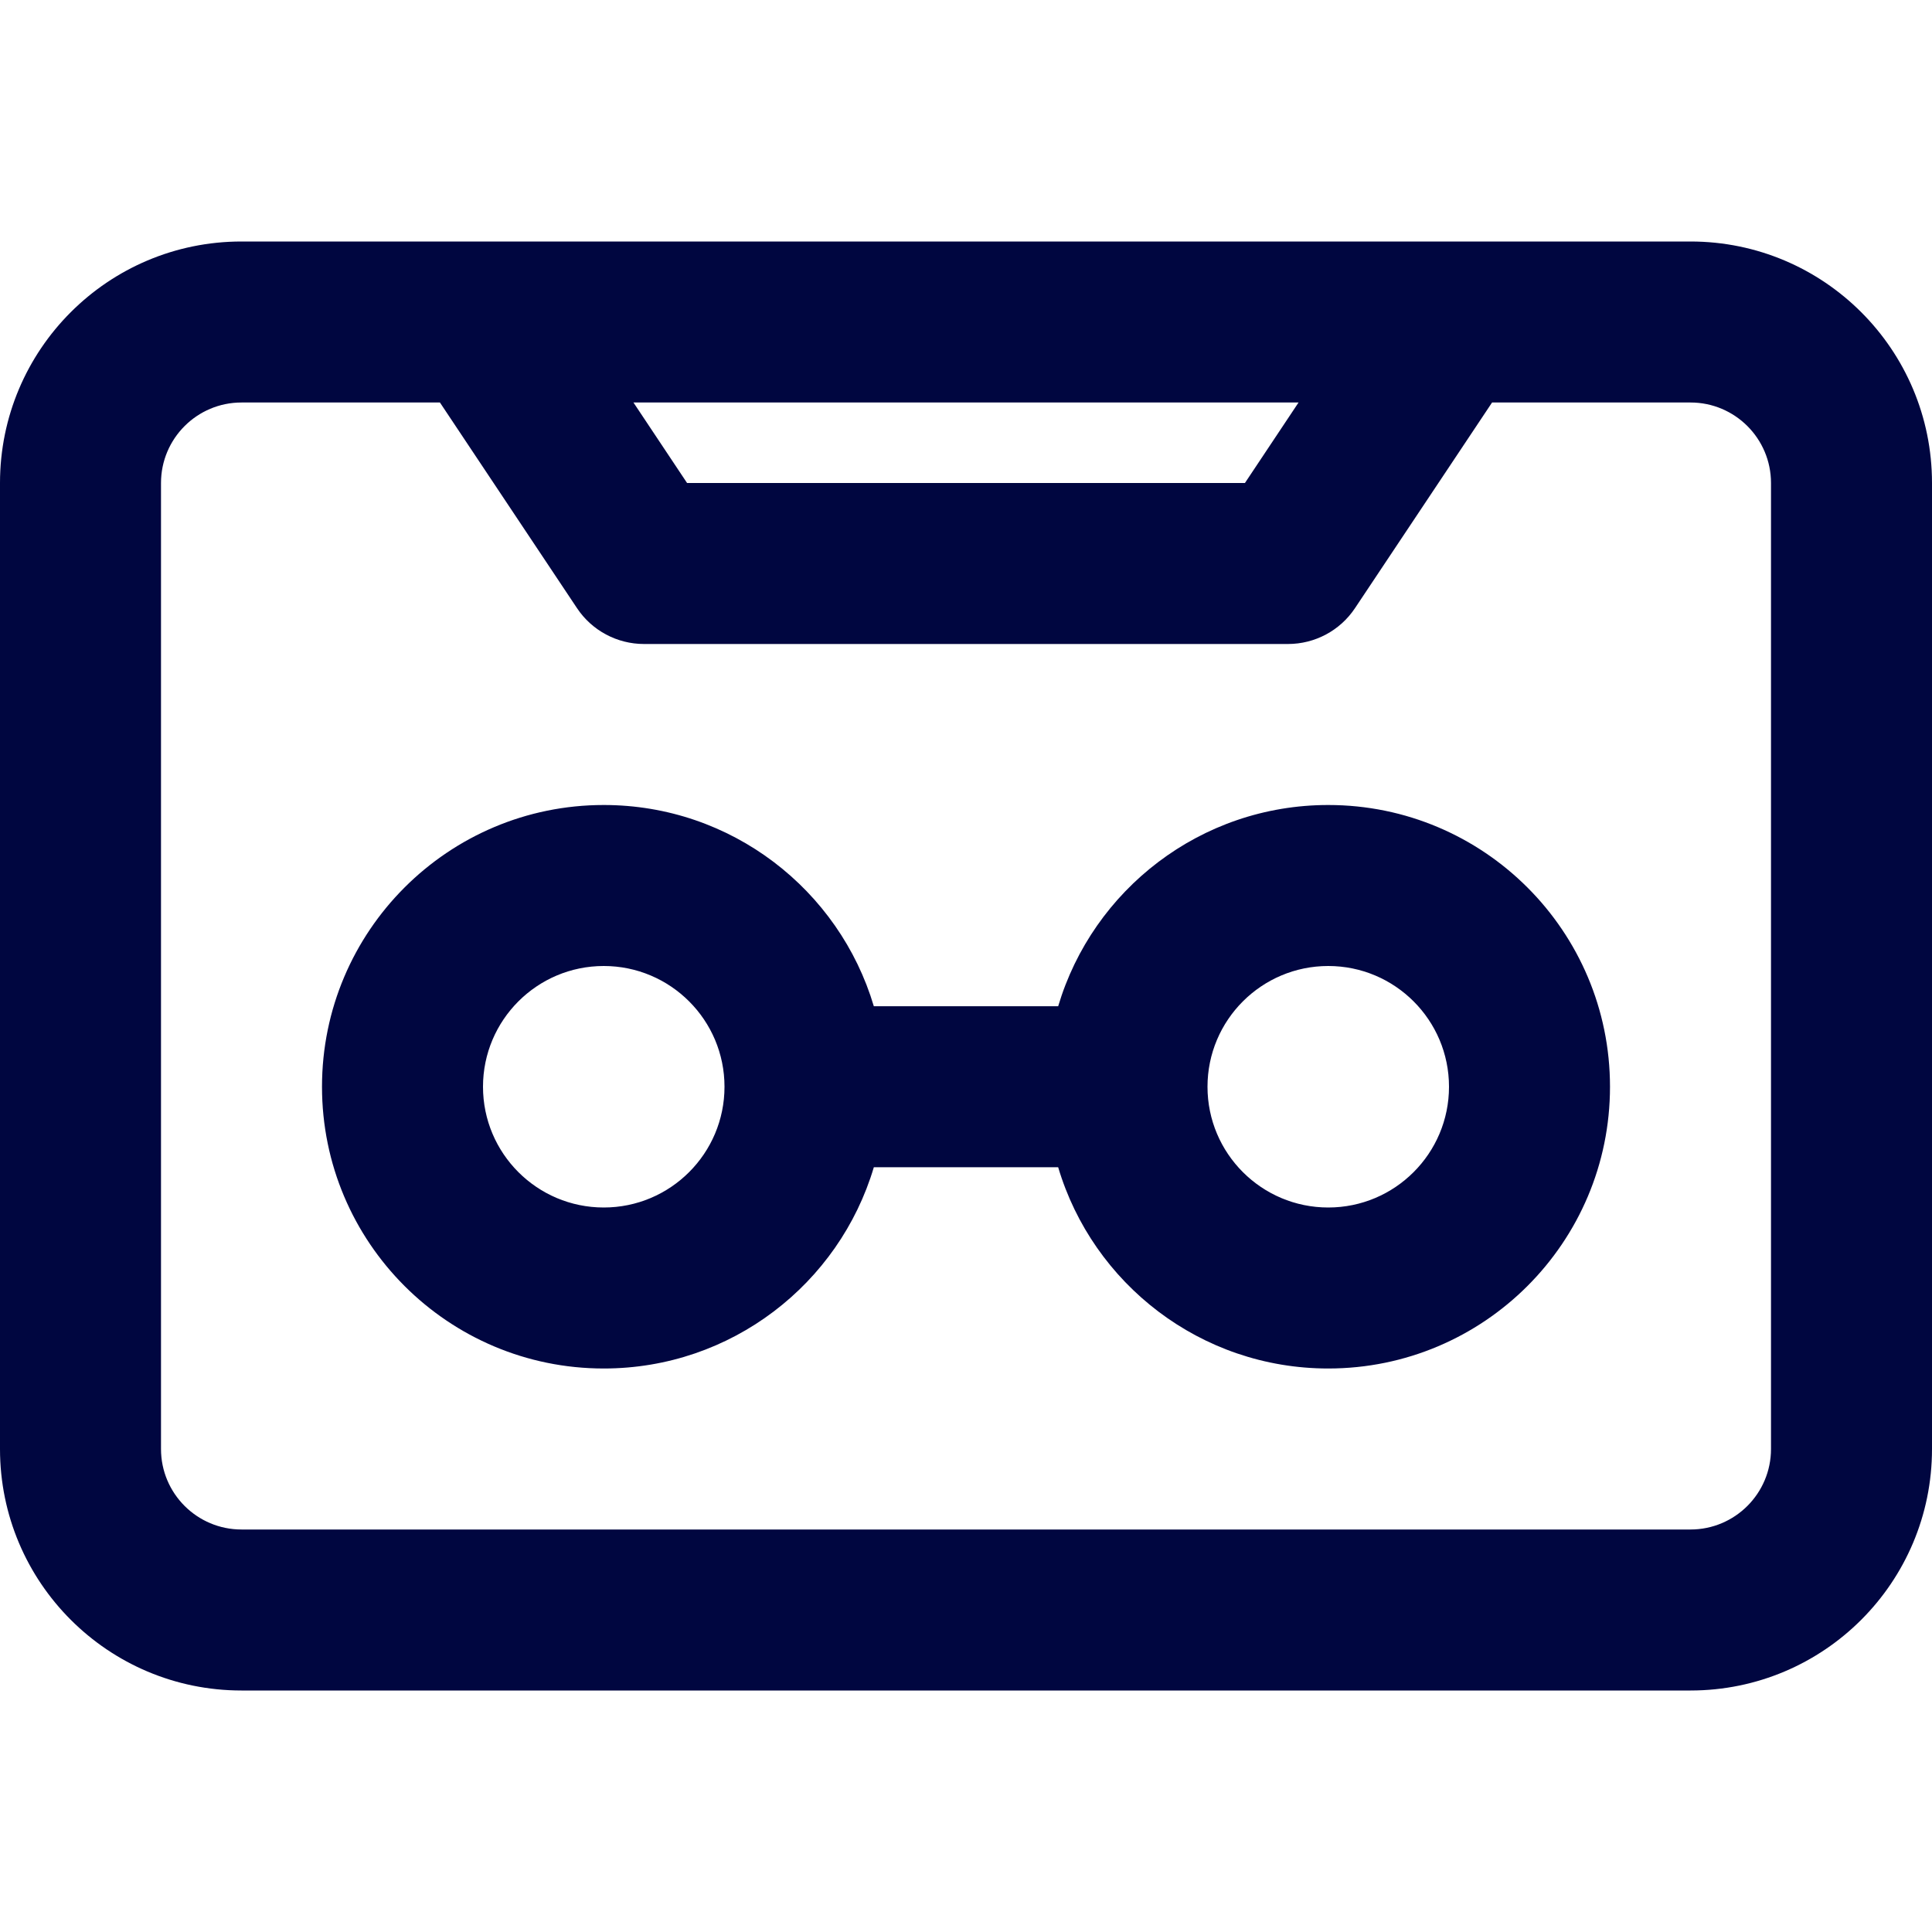 <svg width="24" height="24" viewBox="0 0 24 24" fill="none" xmlns="http://www.w3.org/2000/svg">
<path fill-rule="evenodd" clip-rule="evenodd" d="M7.5 17C9.086 17 10.425 15.946 10.855 14.5H13.145C13.575 15.946 14.915 17 16.5 17C18.433 17 20 15.433 20 13.5C20 11.567 18.433 10 16.5 10C14.915 10 13.575 11.054 13.145 12.5H10.855C10.425 11.054 9.086 10 7.5 10C5.567 10 4 11.567 4 13.5C4 15.433 5.567 17 7.5 17ZM7.5 15C8.328 15 9 14.328 9 13.5C9 12.672 8.328 12 7.5 12C6.672 12 6 12.672 6 13.5C6 14.328 6.672 15 7.5 15ZM18 13.5C18 14.328 17.328 15 16.5 15C15.672 15 15 14.328 15 13.5C15 12.672 15.672 12 16.5 12C17.328 12 18 12.672 18 13.5Z" fill="#000640"/>
<path fill-rule="evenodd" clip-rule="evenodd" d="M0 6C0 4.343 1.343 3 3 3H21C22.657 3 24 4.343 24 6V18C24 19.657 22.657 21 21 21H3C1.343 21 0 19.657 0 18V6ZM3 5C2.448 5 2 5.448 2 6V18C2 18.552 2.448 19 3 19H21C21.552 19 22 18.552 22 18V6C22 5.448 21.552 5 21 5H18.535L16.832 7.555C16.647 7.833 16.334 8 16 8H8C7.666 8 7.353 7.833 7.168 7.555L5.465 5H3ZM7.869 5L8.535 6H15.465L16.131 5H7.869Z" fill="#000640"/>
</svg>
